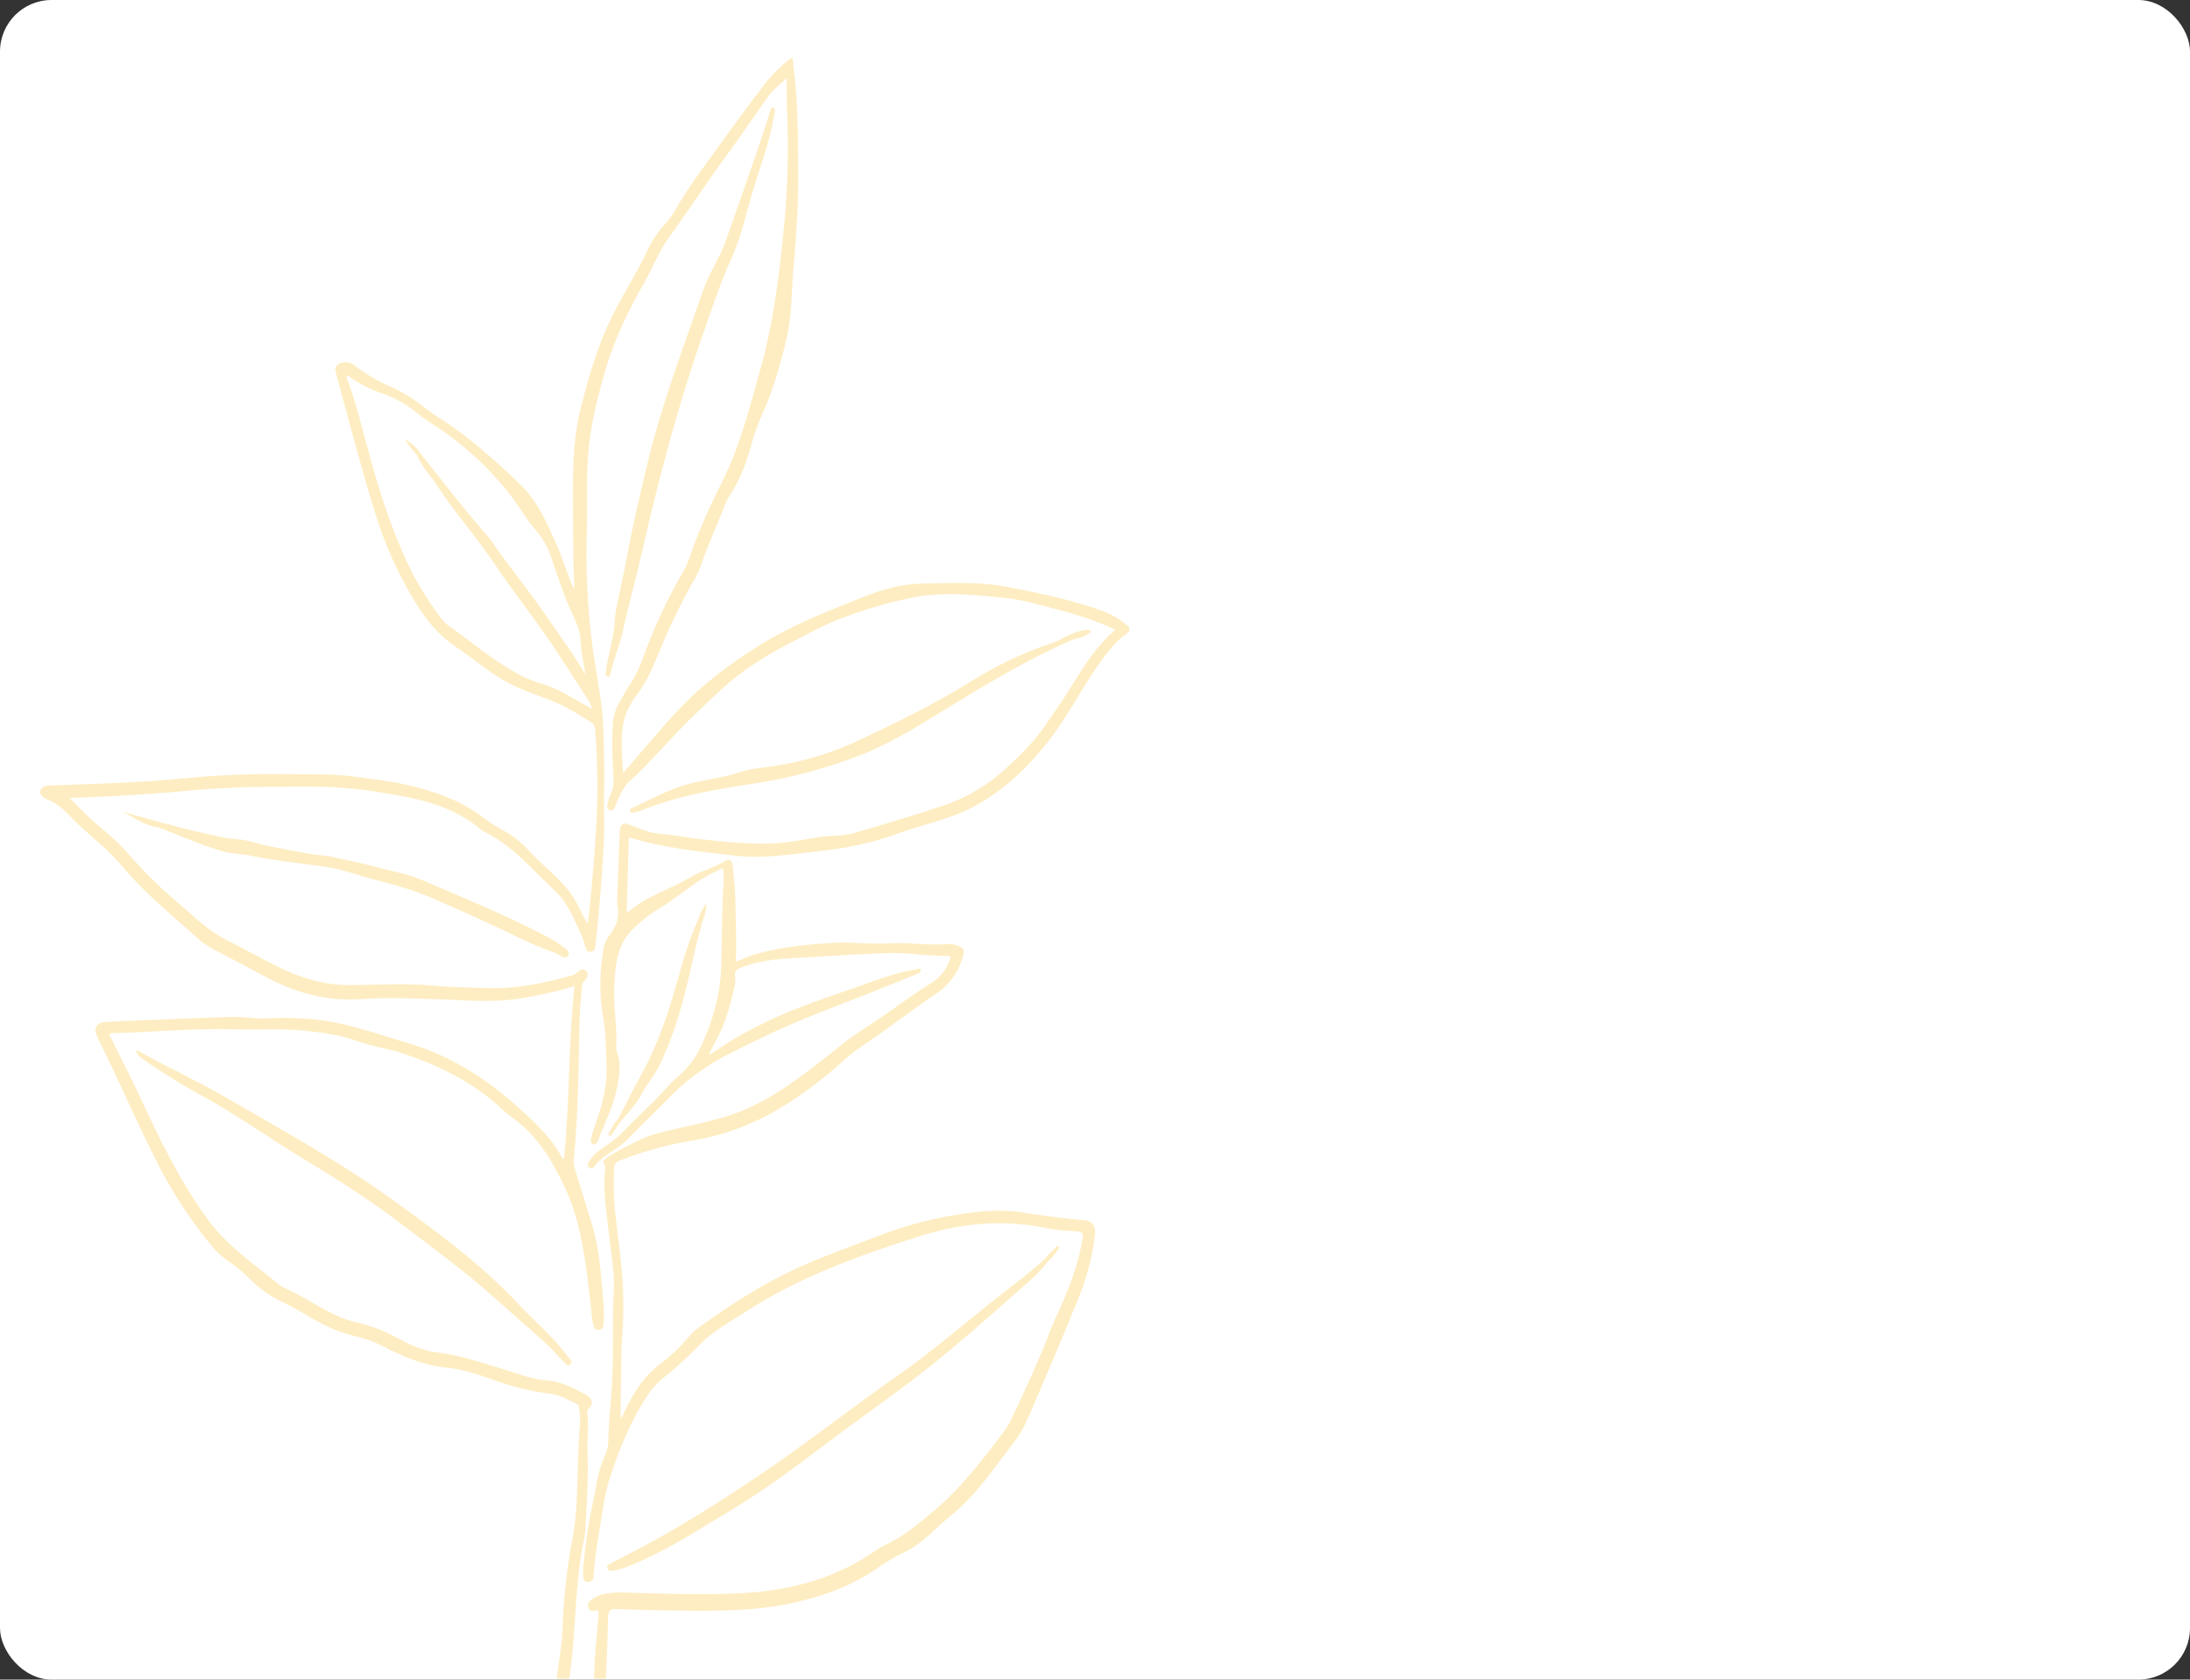 <svg width="382" height="293" viewBox="0 0 382 293" fill="none" xmlns="http://www.w3.org/2000/svg">
<rect x="0" y="0" width="382" height="293" fill="#333333" stroke="none"/>
<rect width="382" height="293" rx="9" fill="white"/>
<mask id="mask0_134_1773" style="mask-type:alpha" maskUnits="userSpaceOnUse" x="-2" y="0" width="384" height="293">
<rect x="-2" width="384" height="293" fill="#D9D9D9"/>
</mask>
<g mask="url(#mask0_134_1773)">
<g opacity="0.25">
<path d="M7.465 138.988C7.607 139.136 7.776 139.255 7.962 139.34C9.857 139.968 11.216 141.333 12.572 142.74C14.79 145.084 17.425 146.96 19.666 149.304C20.351 150.011 21.01 150.741 21.645 151.494C25.448 156 30.048 159.672 34.385 163.615C35.721 164.834 37.339 165.655 38.933 166.494C41.179 167.681 43.458 168.839 45.681 170.058C51.102 173.083 56.836 174.747 63.105 174.278C67.748 173.964 72.385 174.18 77.032 174.339C81.327 174.489 85.632 174.888 89.927 174.292C93.405 173.788 96.843 173.036 100.215 172.042C99.113 182.085 99.417 192.162 98.376 202.15C98.269 202.15 98.17 202.15 98.156 202.126C96.21 198.46 93.256 195.735 90.185 192.992C84.628 188.008 78.425 184.125 71.344 182.025C65.366 180.247 59.443 177.978 53.085 177.697C51.057 177.544 49.021 177.521 46.989 177.626C44.813 177.809 42.657 177.345 40.49 177.401C35.407 177.537 30.329 177.776 25.251 177.978C23.014 178.072 20.773 178.119 18.545 178.283C16.726 178.409 16.201 179.342 17.017 180.984C20.445 187.872 23.483 194.948 26.925 201.826C29.59 207.278 32.876 212.404 36.715 217.103C37.652 218.27 38.758 219.29 39.998 220.128C41.311 221.034 42.534 222.064 43.651 223.204C45.402 224.92 47.438 226.321 49.667 227.344C51.903 228.343 53.887 229.787 56.077 230.884C58.005 231.892 60.053 232.653 62.172 233.149C63.762 233.505 65.298 234.07 66.74 234.828C70.275 236.675 73.89 238.19 77.946 238.579C81.191 238.907 84.286 240.084 87.324 241.158C90.18 242.124 93.128 242.792 96.121 243.151C97.795 243.376 99.159 244.239 100.623 244.923C100.951 245.078 100.974 245.392 101.021 245.697C101.188 246.625 101.235 247.571 101.162 248.511C100.693 253.847 100.857 259.22 100.407 264.561C100.243 266.493 99.863 268.383 99.525 270.286C98.731 274.901 98.261 279.566 98.119 284.246C98.001 287.491 97.27 290.632 96.989 293.844C96.693 297.253 95.779 300.596 95.812 304.043C95.844 307.489 95.258 310.865 95.207 314.288C95.152 315.95 94.893 317.599 94.438 319.198C94.083 320.653 93.997 322.161 94.184 323.648C94.475 326.26 94.349 328.853 94.386 331.455C94.394 331.897 94.439 332.338 94.522 332.773C94.548 332.995 94.655 333.199 94.823 333.347C94.991 333.494 95.208 333.574 95.432 333.57C96.037 333.607 96.14 333.138 96.262 332.721C96.302 332.522 96.311 332.318 96.29 332.116C96.237 331.712 96.217 331.304 96.229 330.897C96.656 327.348 95.84 323.756 96.421 320.248C96.853 317.636 97.251 315.029 97.453 312.394C97.711 308.98 97.997 305.572 98.076 302.144C98.147 298.988 98.883 295.889 99.328 292.766C100.168 286.839 100.266 280.86 100.89 274.947C101.09 272.887 101.403 270.84 101.828 268.814C102.011 267.951 102.119 267.074 102.151 266.193C102.353 261.921 102.662 257.664 102.479 253.378C102.381 251.033 102.798 248.689 102.409 246.372C102.39 246.276 102.399 246.176 102.434 246.084C102.468 245.992 102.528 245.912 102.606 245.852C103.577 244.942 103.408 243.976 102.236 243.32C100.093 242.143 97.936 241.022 95.432 240.82C92.665 240.595 90.114 239.559 87.489 238.762C83.737 237.618 80.014 236.347 76.061 235.906C73.52 235.62 71.213 234.406 68.953 233.224C66.897 232.102 64.698 231.266 62.416 230.739C59.795 230.176 57.446 228.957 55.148 227.63C53.441 226.65 51.753 225.647 49.962 224.817C49.549 224.657 49.157 224.448 48.794 224.193C44.392 220.568 39.623 217.389 36.181 212.653C31.318 205.962 27.764 198.586 24.318 191.135C22.719 187.755 21.021 184.472 19.394 181.091C19.235 180.768 18.681 180.266 19.638 180.243C26.751 180.05 33.865 179.342 40.973 179.553C44.903 179.675 48.837 179.403 52.761 179.769C56.26 180.093 59.692 180.613 63.002 181.832C65.201 182.639 67.565 182.883 69.783 183.605C76.254 185.71 82.293 188.636 87.371 193.297C88.006 193.91 88.679 194.482 89.388 195.008C93.655 197.995 96.191 202.262 98.386 206.848C100.88 212.063 101.823 217.633 102.517 223.26C102.812 225.661 103.056 228.071 103.342 230.472C103.408 230.802 103.5 231.127 103.619 231.442C103.661 231.627 103.775 231.787 103.934 231.889C104.094 231.991 104.287 232.026 104.472 231.986C104.575 231.987 104.677 231.967 104.772 231.927C104.867 231.888 104.952 231.829 105.024 231.756C105.096 231.682 105.152 231.595 105.19 231.499C105.227 231.404 105.244 231.301 105.241 231.199C105.332 230.253 105.361 229.302 105.33 228.352C104.894 223.396 104.725 218.393 103.248 213.582C102.24 210.299 101.251 207.041 100.233 203.777C100.081 203.292 100.03 202.782 100.083 202.277C100.89 194.164 100.918 186.024 101.091 177.893C101.134 175.929 101.377 173.969 101.495 172.004C101.571 171.571 101.793 171.178 102.123 170.888C102.517 170.382 102.7 169.786 102.217 169.331C101.734 168.876 101.19 169.153 100.777 169.566C100.343 169.949 99.813 170.208 99.244 170.316C94.583 171.559 89.866 172.548 85.022 172.374C82.007 172.267 78.978 172.253 75.977 171.967C71.063 171.498 66.13 171.793 61.239 171.854C56.724 171.91 52.532 170.644 48.537 168.675C45.493 167.179 42.549 165.486 39.52 163.986C36.125 162.279 33.536 159.564 30.681 157.173C27.583 154.527 24.695 151.646 22.044 148.554C20.473 146.758 18.611 145.272 16.806 143.729C15.211 142.365 13.767 140.85 12.154 139.204C14.058 139.129 15.774 139.073 17.486 138.988C22.766 138.731 28.041 138.407 33.307 137.891C40.462 137.193 47.655 137.239 54.843 137.235C60.414 137.235 65.881 138.032 71.283 139.11C75.799 140.02 80.192 141.61 83.822 144.648C84 144.808 84.197 144.945 84.408 145.056C89.42 147.476 92.876 151.761 96.838 155.438C98.986 157.421 100.032 160.127 101.218 162.706C101.605 163.491 101.905 164.317 102.114 165.167C102.203 165.608 102.409 166.105 103.051 166.03C103.694 165.955 103.816 165.496 103.877 164.947C104.529 159.015 104.997 153.056 105.321 147.1C105.476 144.151 105.293 141.202 105.377 138.252C105.471 134.839 105.335 131.43 105.274 128.016C105.18 123.008 104.116 118.169 103.398 113.222C102.462 106.098 102.122 98.908 102.381 91.728C102.484 87.456 102.264 83.17 102.615 78.908C103.009 74.092 104.2 69.431 105.537 64.789C107.093 59.397 109.475 54.403 112.242 49.554C113.799 46.825 114.901 43.852 116.786 41.278C119.937 36.983 122.816 32.495 125.957 28.191C128.719 24.402 131.392 20.548 134.07 16.703C134.899 15.507 136.137 14.771 137.225 13.599C137.253 15.742 137.225 17.716 137.3 19.694C137.566 26.069 137.41 32.453 136.831 38.807C135.983 47.28 135.045 55.767 132.747 63.983C131.003 70.205 129.465 76.535 126.731 82.424C125.324 85.43 123.758 88.351 122.511 91.427C121.817 93.125 121.104 94.813 120.532 96.548C120.21 97.586 119.786 98.59 119.266 99.544C116.339 104.548 113.895 109.819 111.965 115.285C111.028 117.972 109.246 120.199 107.956 122.699C107.376 123.727 107.014 124.863 106.892 126.037C106.731 129.014 106.762 131.998 106.986 134.97C107.065 136.269 107.061 137.516 106.451 138.721C106.239 139.186 106.081 139.674 105.982 140.175C105.87 140.644 105.795 141.178 106.409 141.352C107.023 141.525 107.192 141.033 107.347 140.62C107.696 139.559 108.168 138.543 108.753 137.591C108.954 137.237 109.198 136.909 109.48 136.616C113.621 132.865 117.142 128.522 121.179 124.673C123.491 122.469 125.746 120.195 128.236 118.211C130.983 116.071 133.925 114.195 137.024 112.608C140.484 110.789 143.917 108.857 147.597 107.553C151.52 106.082 155.559 104.943 159.672 104.149C164.923 103.211 170.133 103.76 175.366 104.318C178.93 104.693 182.292 105.813 185.729 106.662C188.754 107.479 191.707 108.544 194.558 109.846C191.276 112.659 189.049 116.214 186.863 119.749C185.344 122.206 183.703 124.56 182.057 126.928C180.149 129.657 177.795 131.903 175.366 134.14C172.265 137.006 168.588 139.178 164.581 140.512C159.508 142.224 154.359 143.724 149.229 145.272C147.849 145.62 146.433 145.806 145.009 145.825C141.755 146.017 138.599 146.946 135.336 147.11C130.876 147.34 126.459 146.871 122.047 146.374C119.791 146.12 117.569 145.638 115.295 145.483C113.283 145.342 111.445 144.498 109.588 143.795C108.842 143.509 108.331 143.72 108.181 144.522C108.13 144.824 108.101 145.129 108.092 145.436L107.623 157.627C107.621 157.66 107.621 157.693 107.623 157.726C108.228 159.906 107.487 161.712 106.127 163.39C105.58 164.177 105.256 165.097 105.19 166.054C104.557 169.808 104.557 173.642 105.19 177.396C105.705 180.102 105.659 182.864 105.799 185.607C105.968 189.504 104.993 193.184 103.609 196.786C103.402 197.4 103.232 198.026 103.103 198.661C103.014 199.046 103.033 199.487 103.45 199.599C103.867 199.712 104.172 199.346 104.318 198.957C105.49 195.829 107.07 192.861 107.684 189.513C108.069 187.436 108.35 185.443 107.59 183.417C107.497 183.162 107.459 182.891 107.478 182.62C107.698 179.338 107.009 176.055 107.136 172.773C107.276 168.844 107.422 164.802 110.62 161.862C111.83 160.678 113.163 159.626 114.596 158.725C117.264 157.159 119.623 155.161 122.192 153.468C123.446 152.693 124.755 152.01 126.108 151.424C126.412 153.173 126.107 154.856 126.065 156.521C125.943 160.417 125.906 164.314 125.821 168.211C125.709 173.401 124.349 178.165 122.159 182.77C121.265 184.643 119.987 186.308 118.408 187.656C116.889 188.964 115.642 190.521 114.235 191.932C112.359 193.808 110.39 195.627 108.556 197.559C107.206 198.966 105.499 199.904 104.003 201.109C103.462 201.572 103.012 202.131 102.676 202.759C102.479 203.092 102.428 203.397 102.747 203.669C102.809 203.729 102.885 203.773 102.968 203.799C103.05 203.825 103.138 203.831 103.223 203.818C103.309 203.805 103.39 203.773 103.461 203.723C103.532 203.674 103.591 203.609 103.633 203.533C105.129 201.432 107.665 200.621 109.424 198.797C112.139 195.984 115.004 193.297 117.728 190.484C119.211 189.041 120.823 187.738 122.544 186.592C125.742 184.322 129.338 182.794 132.832 181.063C138.679 178.17 144.803 175.948 150.861 173.561C153.792 172.403 156.713 171.216 159.639 170.035C159.804 169.987 159.961 169.918 160.108 169.828C160.338 169.664 160.745 169.552 160.577 169.162C160.408 168.773 160.108 169.064 159.859 169.102C156.075 169.664 152.558 171.118 148.981 172.356C143.087 174.395 137.155 176.365 131.631 179.277C129.237 180.478 126.932 181.85 124.734 183.38C124.466 183.572 124.166 183.717 123.636 184.022C124.077 183.126 124.373 182.447 124.734 181.809C126.478 178.766 127.397 175.441 128.128 172.046C128.27 171.521 128.304 170.972 128.227 170.433C127.993 169.364 128.565 169.064 129.413 168.736C133.019 167.329 136.78 167.226 140.578 167.02C145.412 166.757 150.242 166.391 155.086 166.251C157.473 166.185 159.822 166.499 162.19 166.649C163.399 166.729 164.614 166.757 165.842 166.809C165.594 167.818 165.143 168.766 164.517 169.596C163.892 170.426 163.105 171.121 162.204 171.638C158.11 174.18 154.359 177.218 150.256 179.741C148.678 180.792 147.159 181.93 145.708 183.15C140.493 187.201 135.392 191.403 129.137 193.893C126.018 195.13 122.783 195.81 119.548 196.556C116.678 197.222 113.733 197.723 111.107 199.088C109.293 200.026 107.384 200.828 105.729 202.066C105.312 202.384 105.124 202.694 105.433 203.172C105.579 203.443 105.621 203.759 105.551 204.058C105.147 207.838 105.827 211.561 106.226 215.312C106.573 218.571 107.229 221.853 107.061 225.107C106.742 231.091 107.112 237.079 106.648 243.062C106.428 245.927 106.156 248.801 106.09 251.685C106.062 252.9 105.476 254.03 105.026 255.169C104.116 257.462 103.938 259.919 103.389 262.287C102.576 266.092 102.016 269.947 101.715 273.827C101.682 274.198 101.682 274.571 101.715 274.943C101.757 275.487 101.907 275.979 102.573 275.988C103.239 275.998 103.511 275.571 103.549 274.943C103.72 272.471 104.024 270.011 104.458 267.572C104.983 264.463 105.307 261.279 106.24 258.287C107.942 252.82 110.141 247.502 113.405 242.748C114.125 241.756 114.993 240.882 115.979 240.155C118.172 238.389 120.247 236.483 122.192 234.448C124.48 232.104 127.406 230.57 130.131 228.798C139.434 222.744 149.792 219.054 160.248 215.706C167.441 213.399 174.892 212.621 182.442 214.243C184.213 214.553 186.004 214.737 187.801 214.792C188.697 214.848 188.992 215.068 188.833 216.053C188.101 220.55 186.488 224.746 184.613 228.863C184.097 230.008 183.553 231.133 183.112 232.31C181.148 237.515 178.766 242.541 176.407 247.573C176.034 248.372 175.576 249.13 175.042 249.833C171.291 254.789 167.54 259.713 162.715 263.717C160.089 265.893 157.557 268.087 154.411 269.508C153.591 269.923 152.807 270.404 152.066 270.948C144.882 275.768 136.827 277.634 128.316 277.981C121.906 278.258 115.506 278.009 109.091 277.817C107.803 277.74 106.511 277.829 105.246 278.084C104.412 278.264 103.635 278.644 102.981 279.191C102.791 279.335 102.655 279.539 102.597 279.77C102.538 280.001 102.559 280.245 102.658 280.462C102.685 280.57 102.736 280.671 102.806 280.758C102.877 280.845 102.965 280.916 103.065 280.967C103.165 281.017 103.274 281.045 103.386 281.049C103.498 281.054 103.609 281.034 103.713 280.992C104.533 280.729 104.421 281.16 104.388 281.686C104.13 285.474 103.633 289.244 103.633 293.052C103.607 294.377 103.45 295.696 103.164 296.991C102.667 299.41 103.009 301.867 102.873 304.301C102.653 308.291 102.873 312.31 102.156 316.277C101.89 317.853 101.854 319.459 102.048 321.045C102.4 324.089 101.654 327.061 101.579 330.072C101.528 332.008 101.579 333.945 101.373 335.872C101.344 336.14 101.36 336.411 101.42 336.674C101.542 337.195 101.748 337.645 102.423 337.612C102.68 337.615 102.929 337.519 103.118 337.345C103.307 337.171 103.423 336.931 103.441 336.674C103.663 335.3 103.786 333.911 103.806 332.52C103.778 332.012 103.788 331.502 103.835 330.996C104.772 325.181 104.219 319.273 104.772 313.44C105.155 309.283 105.257 305.105 105.077 300.934C105.002 298.819 105.513 296.751 105.607 294.651C105.795 290.431 105.982 286.257 106.076 282.056C106.104 280.945 106.484 280.649 107.562 280.687C110.882 280.827 114.207 280.898 117.527 280.949C124.607 281.057 131.706 281.118 138.66 279.543C143.818 278.37 148.802 276.546 153.196 273.447C154.634 272.421 156.161 271.527 157.759 270.774C160.947 269.302 163.142 266.554 165.8 264.439C170.344 260.791 173.486 255.966 176.984 251.437C178.47 249.519 179.384 247.259 180.332 245.05C182.854 239.161 185.354 233.257 187.768 227.325C189.363 223.609 190.44 219.691 190.971 215.683C191.177 213.873 190.69 212.958 188.884 212.832C185.293 212.578 181.743 212.011 178.189 211.486C174.095 210.876 170.086 211.369 166.053 212.039C161.605 212.799 157.246 214.015 153.046 215.668C148.24 217.544 143.359 219.209 138.679 221.389C132.728 224.16 127.238 227.724 121.915 231.55C121.242 232.064 120.625 232.649 120.077 233.295C118.67 234.953 117.09 236.458 115.365 237.782C112.322 240 110.446 243.067 108.875 246.372C108.772 246.588 108.683 246.808 108.58 247.019C108.48 247.174 108.372 247.323 108.256 247.465C108.256 245.2 108.28 243.207 108.317 241.219C108.369 238.471 108.317 235.719 108.547 232.985C108.732 230.392 108.774 227.79 108.674 225.192C108.556 221.051 107.914 216.963 107.464 212.855C107.072 209.865 106.955 206.845 107.117 203.833C107.1 203.536 107.184 203.241 107.354 202.997C107.523 202.752 107.77 202.571 108.055 202.483C112.11 200.875 116.326 199.706 120.631 198.994C126.54 198.026 132.187 195.852 137.221 192.608C140.737 190.359 144.058 187.818 147.147 185.011C149.239 183.089 151.658 181.663 153.932 180.018C156.985 177.818 160.028 175.582 163.118 173.453C165.52 171.923 167.253 169.541 167.971 166.785C168.257 165.636 168.173 165.439 167.085 164.999C166.558 164.763 165.983 164.655 165.406 164.684C161.979 164.999 158.56 164.337 155.147 164.567C151.954 164.783 148.774 164.3 145.595 164.469C141.066 164.713 136.55 165.158 132.147 166.344C130.853 166.687 129.62 167.282 128.344 167.751C128.494 164.131 128.344 160.553 128.274 156.966C128.227 154.973 127.978 152.981 127.805 150.992C127.725 150.158 127.195 149.755 126.609 150.13C124.687 151.353 122.441 151.846 120.476 153.018C116.898 155.156 112.777 156.3 109.565 159.114L109.311 159.001C109.438 154.65 109.569 150.294 109.696 146.069C115.712 147.945 121.887 148.526 128.086 149.253C133.46 149.886 138.674 148.906 143.959 148.338C148.34 147.875 152.648 146.872 156.783 145.351C161.046 143.795 165.552 142.965 169.622 140.831C174.831 138.098 178.977 134.173 182.615 129.629C185.898 125.536 188.242 120.828 191.206 116.542C192.772 114.291 194.319 112.036 196.635 110.446C197.245 110.029 197.015 109.401 196.495 108.983C195.345 108.025 194.049 107.258 192.654 106.714C187.3 104.716 181.724 103.558 176.13 102.47C171.113 101.434 165.955 101.687 160.797 101.804C157.154 101.889 153.867 102.841 150.589 104.149C144.32 106.657 138.004 109.072 132.269 112.702C127.359 115.81 122.675 119.266 118.671 123.486C115.543 126.769 112.65 130.295 109.658 133.709C109.372 134.037 109.096 134.37 108.683 134.857C108.5 131.659 108.153 128.64 108.838 125.704C109.264 123.866 110.319 122.183 111.454 120.678C113.095 118.488 114.01 115.989 115.065 113.532C116.721 109.486 118.617 105.544 120.743 101.725C121.366 100.752 121.883 99.716 122.286 98.635C123.374 95.235 124.907 92.014 126.206 88.694C126.47 87.924 126.817 87.184 127.242 86.49C129.216 83.573 130.328 80.319 131.233 76.962C132.03 74.008 133.479 71.297 134.515 68.428C135.54 65.487 136.404 62.492 137.103 59.458C138.205 55.031 138.041 50.497 138.468 46.014C138.937 40.748 139.279 35.45 139.232 30.156C139.176 24.027 139.232 17.884 138.412 11.784C138.337 11.217 138.435 10.626 138.144 10.03C136.253 11.403 134.582 13.055 133.188 14.93C130.553 18.369 127.974 21.855 125.451 25.387C122.755 29.166 119.89 32.828 117.644 36.917C117.063 37.835 116.394 38.694 115.646 39.482C114.718 40.522 113.929 41.679 113.302 42.924C111.093 47.772 108.05 52.194 105.884 57.071C103.966 61.389 102.662 65.905 101.471 70.472C99.596 77.571 99.938 84.802 99.971 92.042C99.971 95.432 100.004 98.822 100.177 102.212C100.167 102.38 100.14 102.547 100.097 102.709C98.944 100.271 98.311 97.795 97.284 95.488C95.587 91.62 93.941 87.629 90.855 84.628C86.335 80.239 81.623 76.043 76.258 72.667C75.255 72.038 74.322 71.302 73.374 70.585C71.689 69.274 69.842 68.185 67.879 67.344C65.704 66.388 63.657 65.166 61.783 63.706C61.435 63.427 61.016 63.251 60.573 63.196C60.13 63.141 59.68 63.211 59.275 63.396C59.01 63.478 58.786 63.657 58.648 63.897C58.509 64.137 58.467 64.421 58.529 64.691C58.641 65.29 58.783 65.883 58.956 66.468C61.117 74.237 63.096 82.063 65.52 89.754C67.275 95.458 69.789 100.901 72.995 105.935C74.791 108.721 76.849 111.093 79.644 112.931C82.049 114.502 84.239 116.392 86.677 117.967C89.42 119.754 92.417 120.842 95.455 121.93C98.198 122.914 100.683 124.466 103.136 126.033C103.35 126.162 103.525 126.347 103.643 126.567C103.762 126.787 103.82 127.035 103.811 127.285C104.168 131.872 104.279 136.476 104.144 141.075C103.9 147.251 103.356 153.398 102.737 159.541C102.695 160.009 102.597 160.455 102.479 161.163C101.921 160.099 101.443 159.287 101.073 158.448C99.999 156.103 98.32 154.19 96.44 152.446C94.897 151.016 93.35 149.59 91.924 148.043C90.789 146.823 89.464 145.795 88 145C86.631 144.249 85.318 143.402 84.07 142.463C79.967 139.354 75.161 137.854 70.266 136.756C67.757 136.198 65.173 135.987 62.627 135.589C58.482 134.932 54.304 135.12 50.136 135.04C44.134 134.948 38.132 135.193 32.158 135.776C24.388 136.555 16.595 136.738 8.802 137.019C8.429 136.998 8.057 137.062 7.714 137.207C6.865 137.615 6.762 138.351 7.465 138.988ZM103.239 123.697C102.803 123.426 102.498 123.229 102.175 123.041C99.671 121.709 97.335 120.059 94.541 119.29C92.876 118.813 91.275 118.133 89.777 117.264C85.721 114.966 82.19 111.914 78.382 109.26C77.744 108.806 77.191 108.244 76.746 107.6C74.984 105.236 73.401 102.744 72.01 100.144C68.77 93.716 66.547 86.94 64.615 80.019C63.349 75.447 62.271 70.819 60.653 66.346C60.564 66.097 60.32 65.816 60.611 65.474C62.436 66.828 64.463 67.886 66.618 68.611C68.743 69.32 70.722 70.412 72.455 71.832C73.296 72.515 74.171 73.156 75.077 73.75C80.57 77.194 85.396 81.602 89.322 86.762C90.729 88.638 91.906 90.724 93.476 92.497C94.688 93.913 95.606 95.556 96.177 97.331C97.303 100.613 98.348 103.896 99.811 107.056C100.505 108.561 101.288 110.071 101.256 111.815C101.256 112.148 101.345 112.486 101.359 112.819C101.438 114.451 101.945 116.021 102.086 117.653C100.21 114.305 97.865 111.253 95.737 108.102C93.087 104.21 90.166 100.505 87.371 96.717C86.565 95.629 85.894 94.447 84.989 93.434C83.426 91.656 81.898 89.844 80.403 88C77.96 84.966 75.56 81.904 73.145 78.842C72.521 77.829 71.504 77.238 70.589 76.521C71.133 77.534 71.829 78.457 72.652 79.259C73.59 81.449 75.236 83.151 76.516 85.102C79.498 89.632 83.123 93.688 86.143 98.203C89.753 103.605 93.866 108.65 97.397 114.104C99.07 116.673 100.754 119.229 102.404 121.812C102.828 122.361 103.11 123.005 103.225 123.688L103.239 123.697Z" fill="#FDB90B"/>
<path d="M107.44 106.394C108.073 103.309 108.786 100.238 109.358 97.138C110.376 91.6 111.67 86.124 112.983 80.652C115.44 70.401 119.224 60.592 122.647 50.642C123.688 47.622 125.545 44.959 126.619 41.953C128.663 36.209 130.647 30.446 132.635 24.683C133.24 22.925 133.774 21.143 134.332 19.366C134.426 19.061 134.473 18.709 134.876 18.78C135.279 18.85 135.153 19.248 135.125 19.535C135.082 19.971 134.979 20.402 134.899 20.833C134.084 25.213 132.499 29.377 131.228 33.625C130.065 37.522 129.226 41.545 127.519 45.245C125.643 49.324 124.279 53.577 122.792 57.797C118.324 70.49 114.896 83.47 111.923 96.566C110.887 101.133 109.607 105.63 108.617 110.202C108.073 112.711 106.967 115.074 106.474 117.606C106.428 117.854 106.376 118.075 106.057 118.075C105.738 118.075 105.63 117.765 105.659 117.489C105.72 116.884 105.79 116.274 105.902 115.679C106.343 113.423 107 111.205 107.187 108.898C107.227 108.06 107.312 107.224 107.44 106.394Z" fill="#FDB90B"/>
<path d="M110.258 270.788C117.808 266.911 124.963 262.348 131.992 257.659C140.432 251.995 148.404 245.669 156.764 239.841C162.391 235.902 167.634 231.4 173.007 227.096C176.149 224.573 179.445 222.238 182.385 219.476C182.854 218.674 183.665 218.201 184.261 217.507C184.359 217.39 184.505 217.225 184.669 217.427C184.833 217.629 184.706 217.741 184.608 217.896C184.082 218.722 183.451 219.477 182.732 220.142C182.521 220.4 182.315 220.667 182.095 220.92C180.435 222.862 178.442 224.447 176.543 226.139C171.83 230.331 167.08 234.486 162.147 238.415C156.258 243.104 150.05 247.376 144.034 251.906C138.646 255.966 133.249 260.022 127.453 263.488C122.295 266.564 117.283 269.869 111.782 272.312C110.235 273.002 108.688 273.719 107 273.991C106.606 274.052 106.118 274.094 105.954 273.607C105.79 273.119 106.221 272.88 106.573 272.692C107.811 272.031 109.035 271.417 110.258 270.788Z" fill="#FDB90B"/>
<path d="M98.264 237.459C97.148 236.385 96.14 235.189 94.982 234.144C92.009 231.433 88.942 228.826 85.951 226.139C80.957 221.657 75.49 217.727 70.167 213.643C64.55 209.324 58.576 205.573 52.48 201.888C46.966 198.54 41.696 194.756 36.036 191.6C32.188 189.53 28.465 187.236 24.885 184.73C24.309 184.392 23.867 183.865 23.633 183.239C23.827 183.269 24.017 183.318 24.201 183.385C29.227 186.198 34.488 188.585 39.454 191.473C49.236 197.161 59.19 202.596 68.386 209.235C76.108 214.811 83.808 220.419 90.363 227.424C93.275 230.514 96.557 233.239 99.052 236.68C99.329 237.06 100.093 237.463 99.479 238.017C98.939 238.5 98.583 237.778 98.264 237.459Z" fill="#FDB90B"/>
<path d="M120.556 136.644C123.369 135.955 126.295 135.636 129.066 134.698C130.261 134.32 131.491 134.067 132.738 133.943C138.303 133.338 143.739 131.867 148.849 129.582C155.813 126.351 162.729 122.994 169.289 118.915C173.765 116.102 178.558 113.828 183.567 112.139C184.303 111.882 185.013 111.556 185.687 111.164C186.911 110.491 188.247 110.046 189.63 109.851C189.836 109.888 190.127 109.851 190.207 110.127C190.287 110.404 189.968 110.465 189.794 110.596C188.889 111.318 187.708 111.314 186.695 111.759C178.878 115.205 171.596 119.618 164.333 124.082C159.409 127.111 154.486 130.178 148.995 132.142C143.679 134.128 138.182 135.593 132.583 136.517C125.414 137.61 118.221 138.726 111.454 141.549C111.196 141.63 110.933 141.694 110.667 141.741C110.338 141.825 109.996 141.788 109.893 141.464C109.79 141.141 110.146 140.995 110.362 140.906C113.696 139.345 116.94 137.539 120.556 136.644Z" fill="#FDB90B"/>
<path d="M99.061 166.719C99.375 166.25 99.132 165.894 98.757 165.589C97.672 164.721 96.505 163.963 95.272 163.324C88.239 159.643 80.924 156.652 73.651 153.533C70.899 152.352 67.94 151.916 65.08 151.109C62.838 150.476 60.527 150.101 58.267 149.543C56.86 149.191 55.373 149.215 53.939 148.938C50.45 148.272 46.933 147.757 43.51 146.748C41.977 146.303 40.345 146.425 38.784 146.068C35.717 145.365 32.627 144.774 29.612 143.836C29.227 143.719 28.819 143.663 28.425 143.579C28.32 143.542 28.212 143.513 28.102 143.49L21.364 141.581C23.432 142.631 25.317 144.094 27.708 144.362C31.459 145.768 35.121 147.475 39.004 148.544C40.612 148.99 42.286 148.962 43.918 149.304C48.293 150.214 52.752 150.598 57.16 151.273C59.814 151.681 62.374 152.68 64.991 153.351C68.615 154.288 72.221 155.278 75.668 156.788C78.701 158.115 81.716 159.479 84.736 160.844C88.75 162.654 92.614 164.825 96.82 166.217C97.228 166.353 97.566 166.686 97.969 166.85C98.372 167.014 98.757 167.183 99.061 166.719Z" fill="#FDB90B"/>
<path d="M107.581 195.491C107.722 195.306 107.851 195.112 107.966 194.91C109.152 192.636 110.268 190.324 111.525 188.092C112.778 185.845 113.886 183.521 114.845 181.134C116.566 176.885 117.766 172.473 119.018 168.07C119.811 165.311 120.788 162.609 121.944 159.981C122.215 159.104 122.662 158.29 123.257 157.59C123.224 158.634 122.99 159.663 122.568 160.619C122.545 160.705 122.514 160.788 122.474 160.867C121.902 163.17 121.264 165.453 120.762 167.77C119.407 174.006 117.817 180.158 114.985 185.93C114.151 187.628 112.885 189.021 112.031 190.657C110.99 192.65 109.466 194.202 108.064 195.881L106.747 197.892C106.625 198.07 106.456 198.216 106.245 198.099C106.034 197.981 106.09 197.733 106.212 197.573C106.704 196.907 106.953 196.082 107.563 195.491H107.581Z" fill="#FDB90B"/>
</g>
</g>
</svg>
